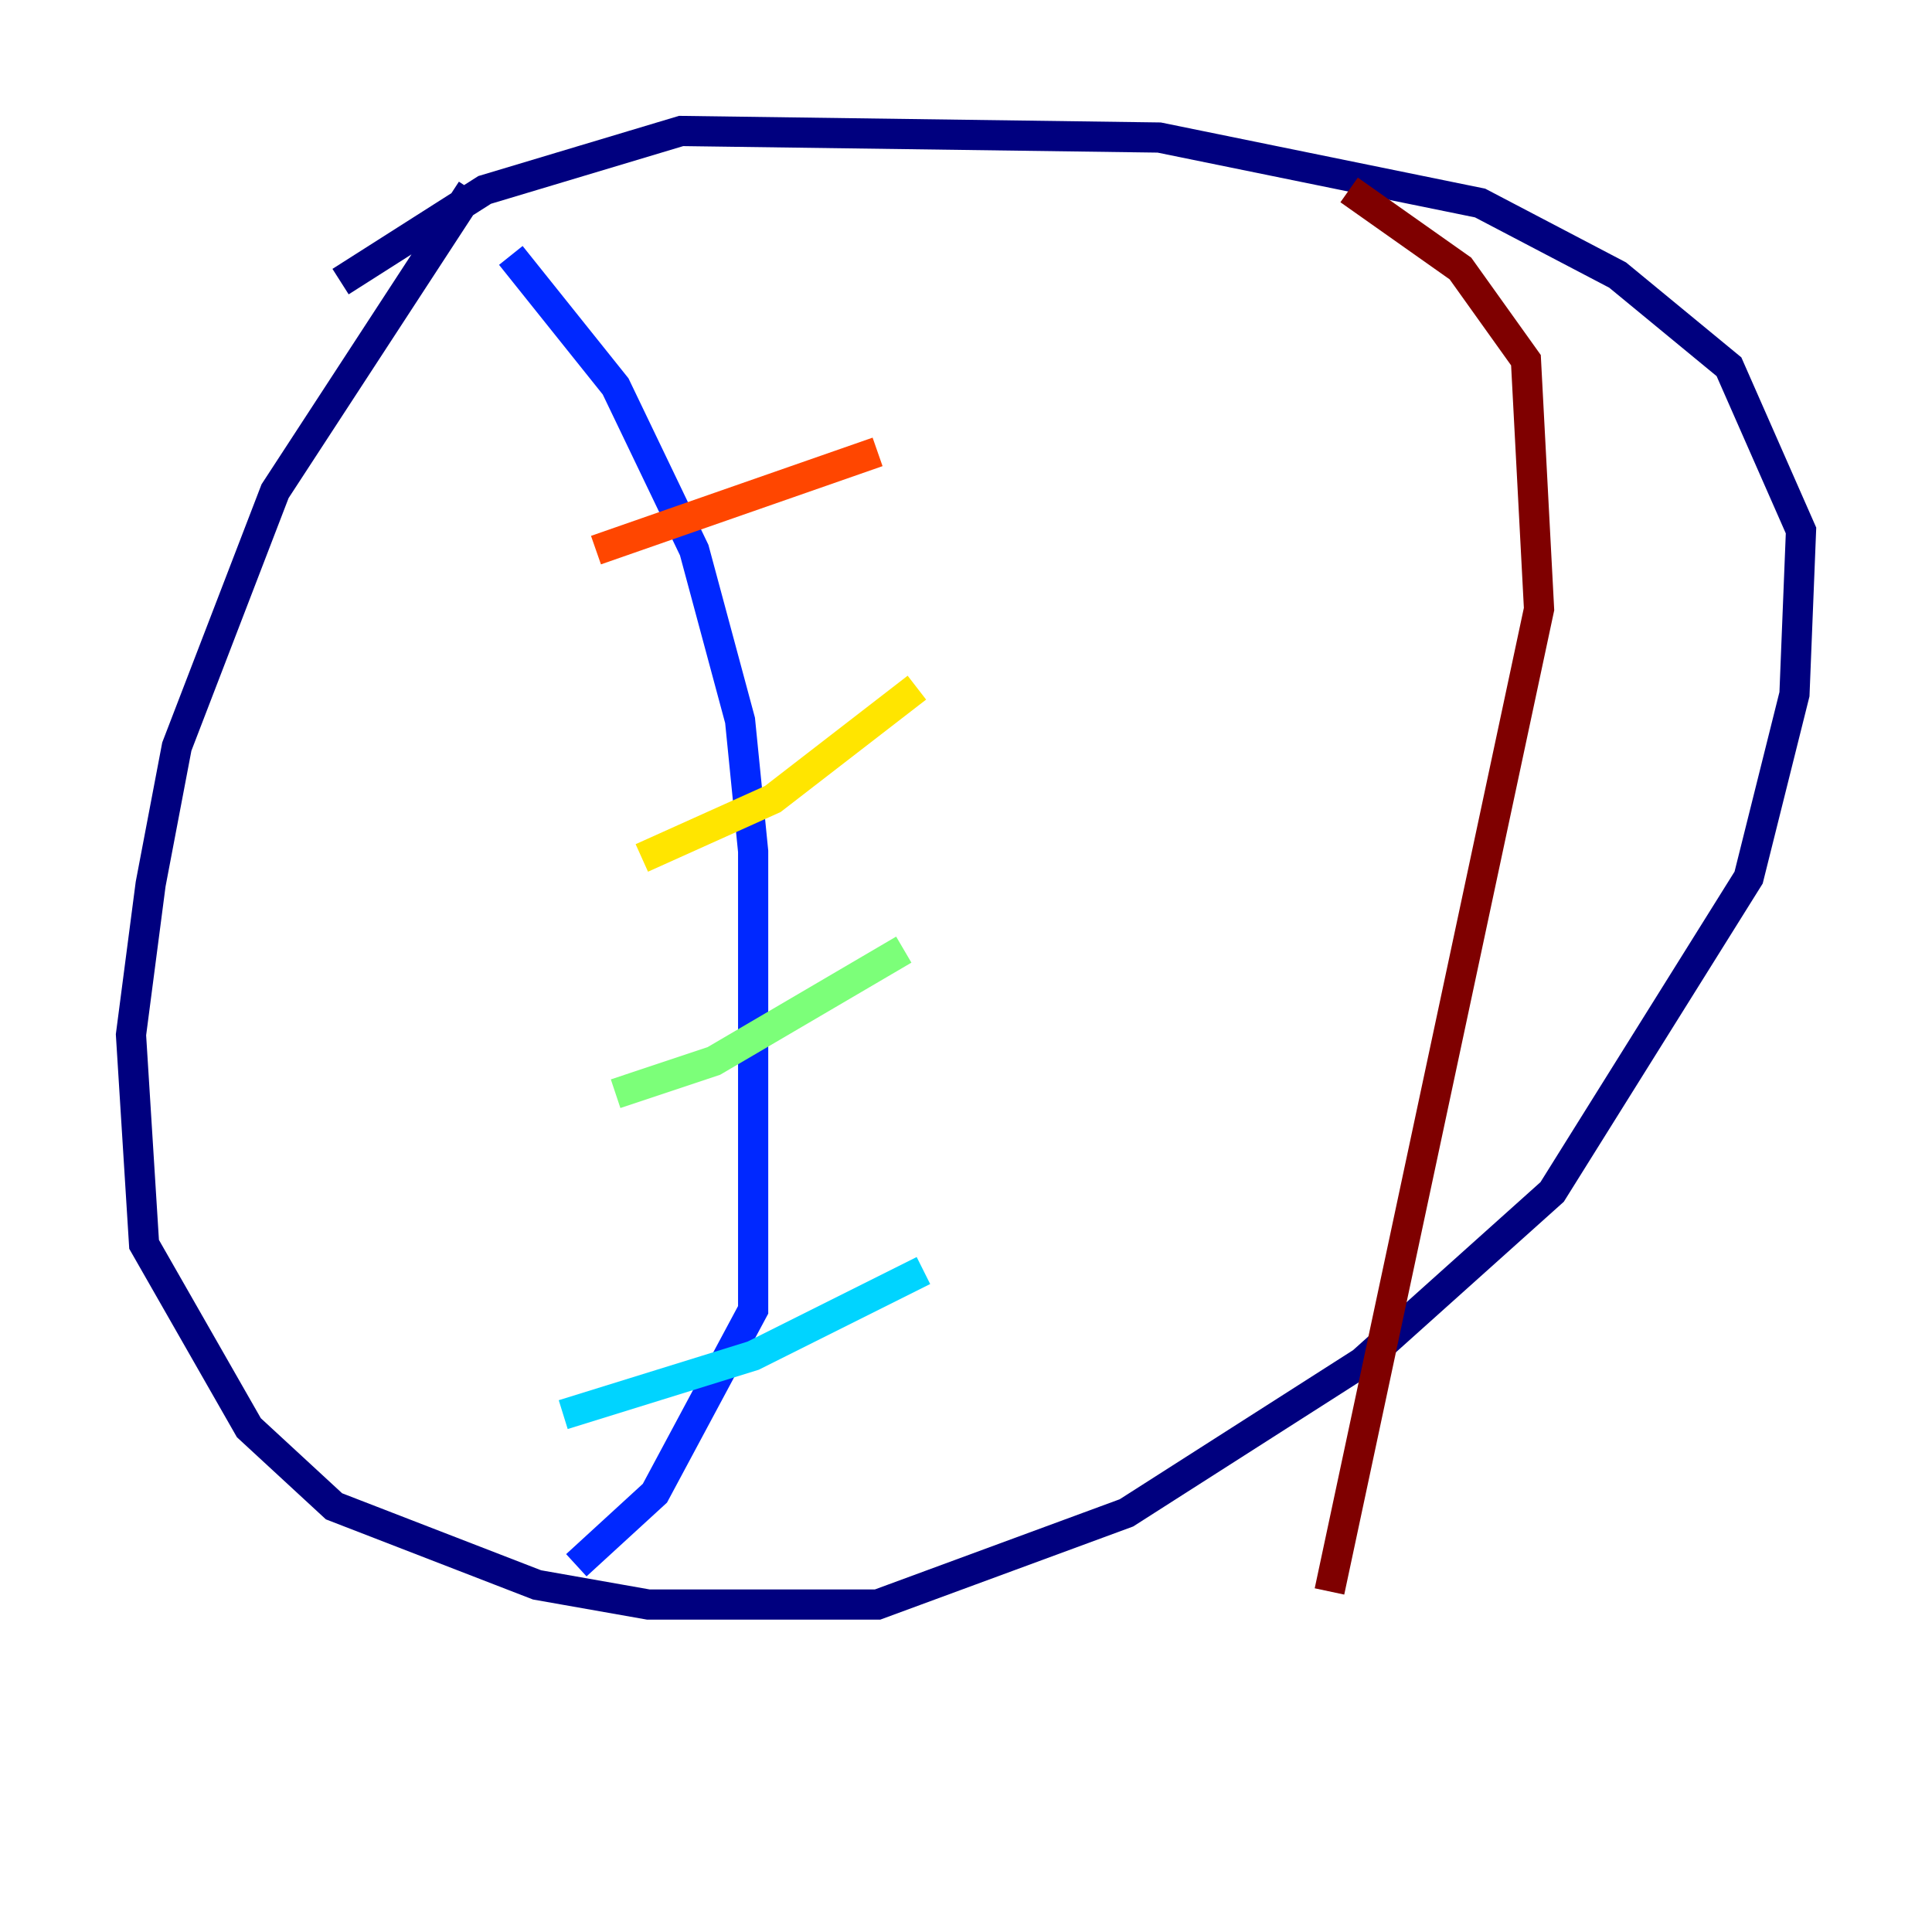 <?xml version="1.0" encoding="utf-8" ?>
<svg baseProfile="tiny" height="128" version="1.2" viewBox="0,0,128,128" width="128" xmlns="http://www.w3.org/2000/svg" xmlns:ev="http://www.w3.org/2001/xml-events" xmlns:xlink="http://www.w3.org/1999/xlink"><defs /><polyline fill="none" points="31.241,12.583 18.224,32.542 11.715,49.464 9.98,58.576 8.678,68.556 9.546,82.441 16.488,94.59 22.129,99.797 35.58,105.003 42.956,106.305 58.142,106.305 74.63,100.231 90.251,90.251 102.834,78.969 115.851,58.142 118.888,45.993 119.322,35.146 114.549,24.298 107.173,18.224 98.061,13.451 76.8,9.112 45.125,8.678 32.108,12.583 22.563,18.658" stroke="#00007f" stroke-width="2" /><polyline fill="none" points="33.844,16.922 40.786,25.6 45.993,36.447 49.031,47.729 49.898,56.407 49.898,86.78 43.39,98.929 38.183,103.702" stroke="#0028ff" stroke-width="2" /><polyline fill="none" points="37.315,93.722 49.898,89.817 61.18,84.176" stroke="#00d4ff" stroke-width="2" /><polyline fill="none" points="40.786,72.461 47.295,70.291 59.878,62.915" stroke="#7cff79" stroke-width="2" /><polyline fill="none" points="42.522,56.841 51.2,52.936 60.746,45.559" stroke="#ffe500" stroke-width="2" /><polyline fill="none" points="39.485,36.447 58.142,29.939" stroke="#ff4600" stroke-width="2" /><polyline fill="none" points="89.383,12.583 96.759,17.79 101.098,23.864 101.966,40.352 88.081,105.437" stroke="#7f0000" stroke-width="2" /></svg>